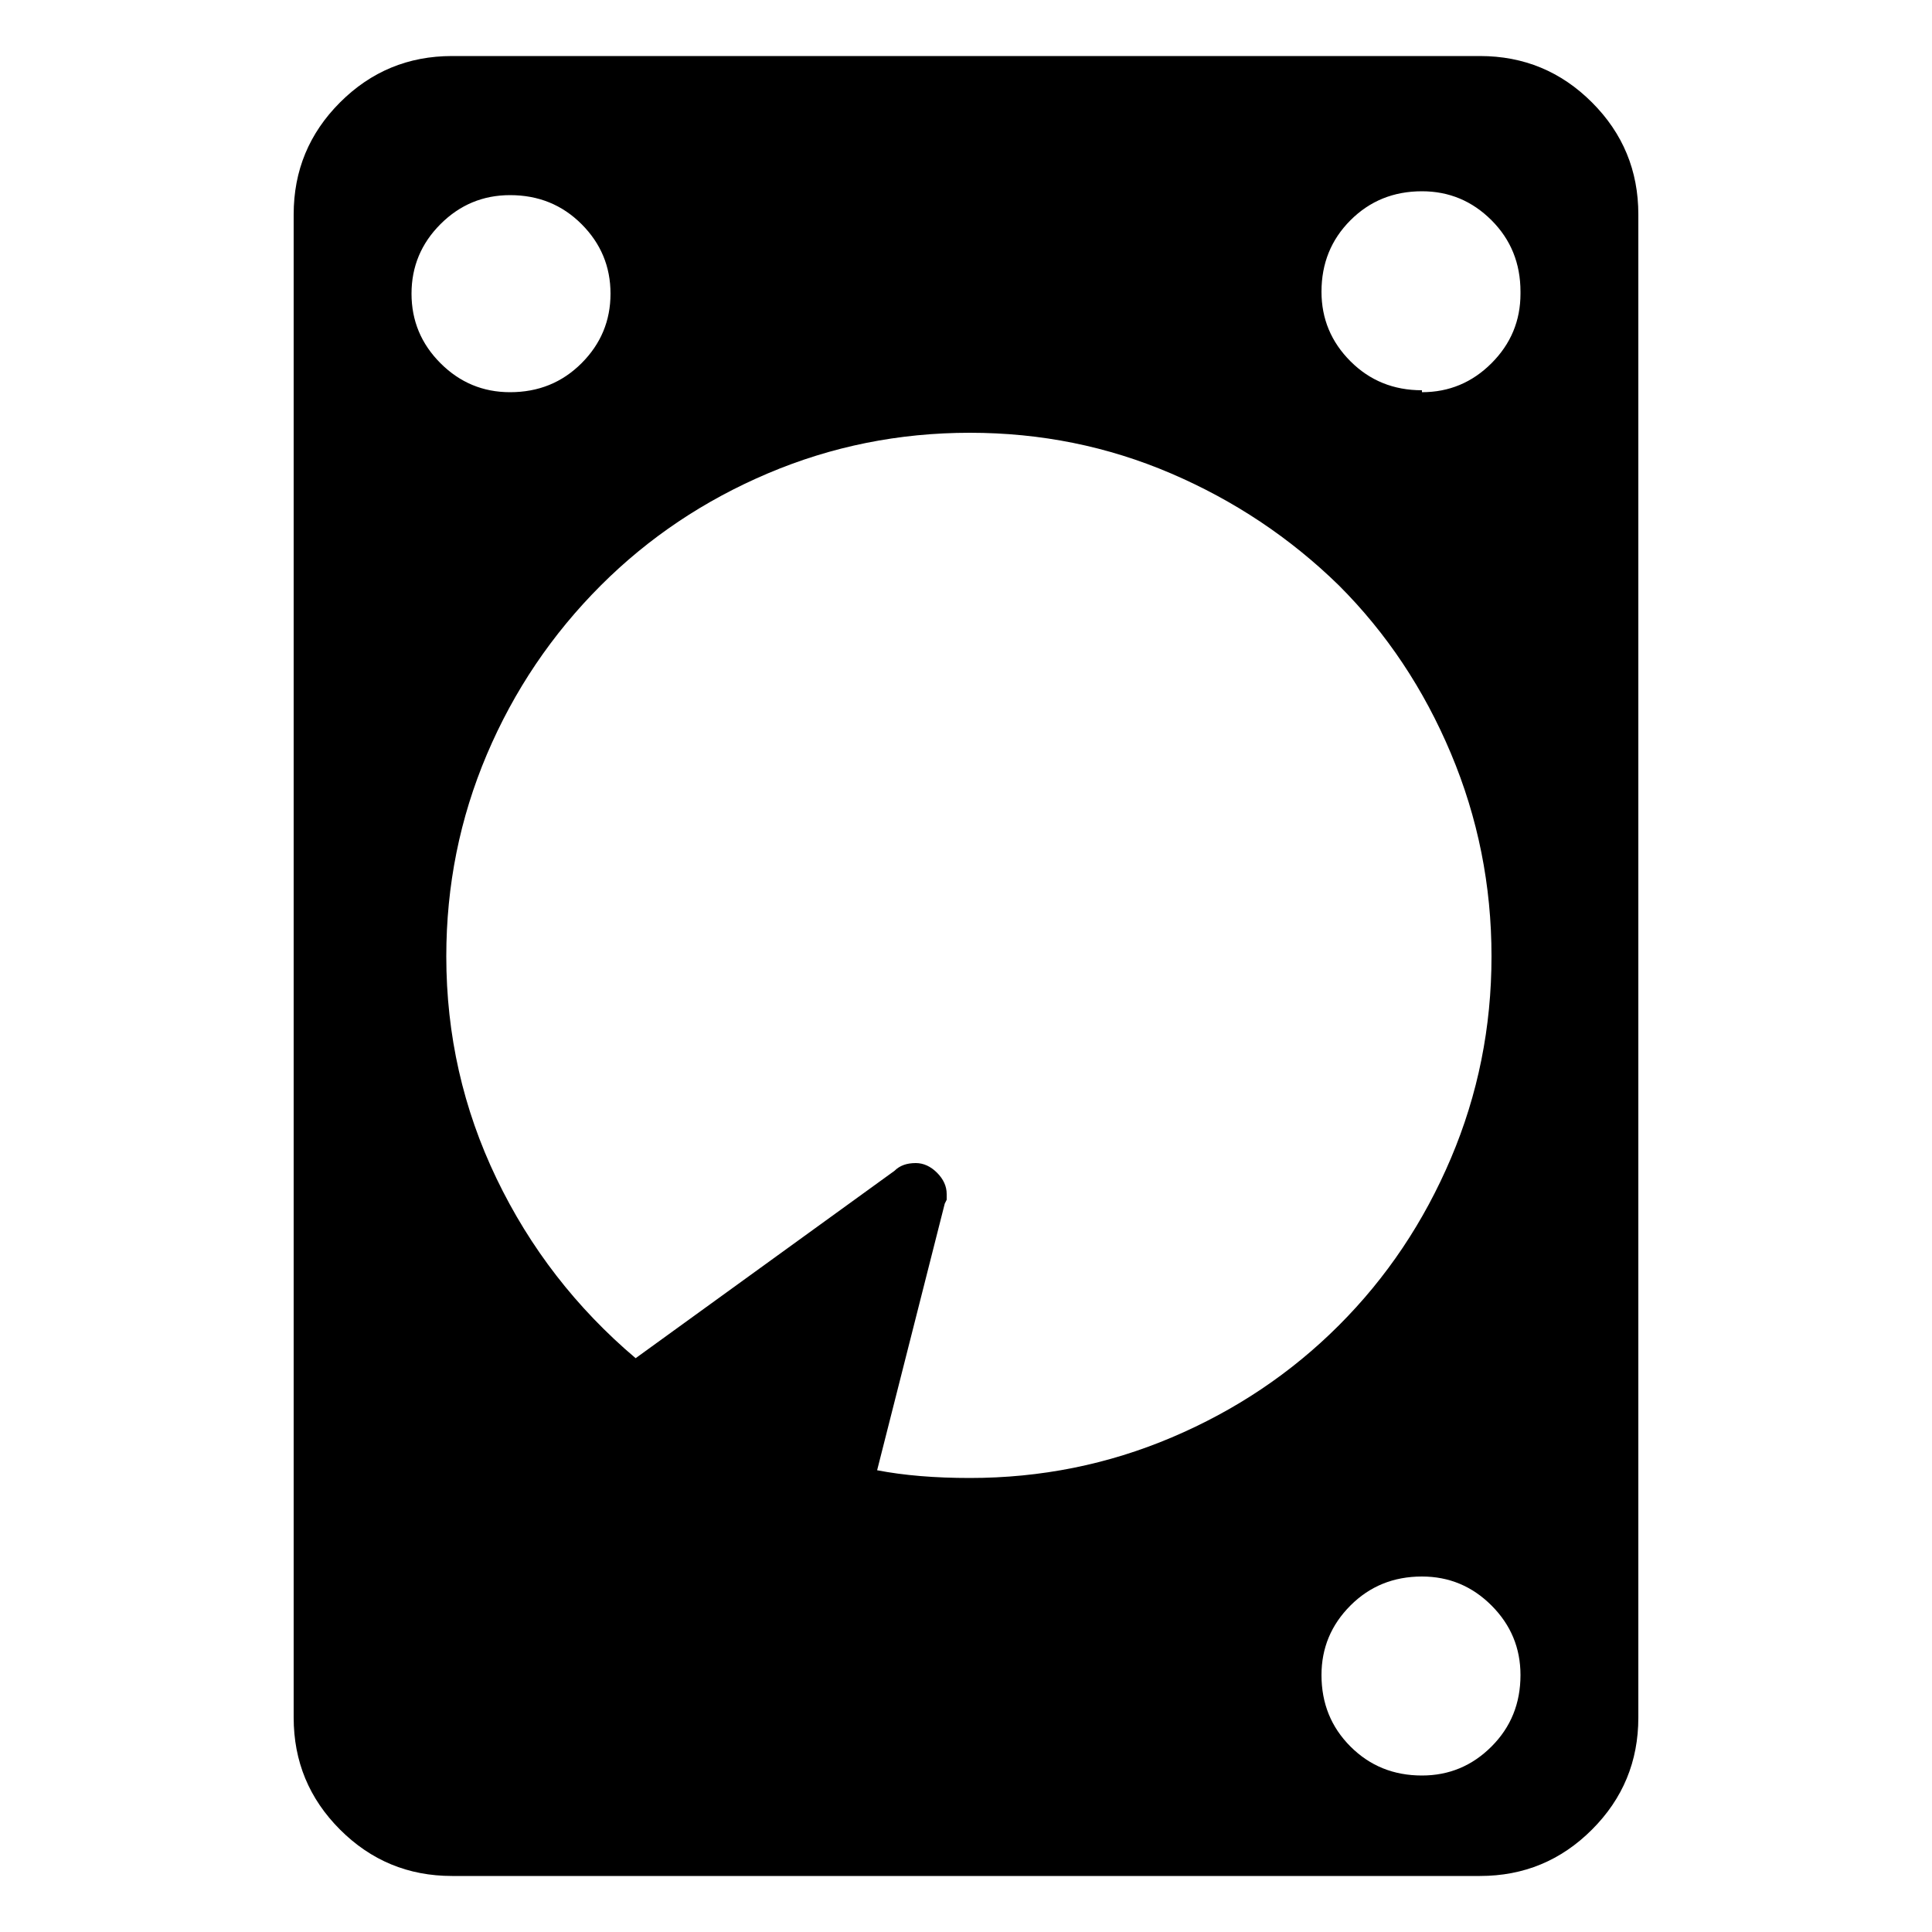 <?xml version="1.0" encoding="utf-8"?>
<!-- Generator: Adobe Illustrator 23.0.1, SVG Export Plug-In . SVG Version: 6.00 Build 0)  -->
<svg version="1.1" id="Layer_1" xmlns="http://www.w3.org/2000/svg" xmlns:xlink="http://www.w3.org/1999/xlink" x="0px" y="0px"
	 viewBox="0 0 1000 1000" style="enable-background:new 0 0 1000 1000;" xml:space="preserve">
<path d="M766,29c22.7,0,42,8,58,24s24,35.3,24,58v778c0,22.7-8,42-24,58s-35.3,24-58,24H234c-22.7,0-42-8-58-24s-24-35.3-24-58V111
	c0-22.7,8-42,24-58s35.3-24,58-24H766z M736,203L736,203c14,0,26-5,36-15s15-22,15-36v-1c0-14.7-5-27-15-37s-22-15-36-15
	c-14.7,0-27,5-37,15s-15,22.3-15,37c0,14,5,26,15,36s22.3,15,37,15V203z M213,152c0,14,5,26,15,36s22,15,36,15c14.7,0,27-5,37-15
	s15-22,15-36s-5-26-15-36s-22.3-15-37-15c-14,0-26,5-36,15S213,138,213,152z M454,761c14,2.7,30,4,48,4c36.7,0,71.5-7,104.5-21
	s61.8-33.3,86.5-58c24.7-24.7,44-53.5,58-86.5s21-67.8,21-104.5s-7-71.7-21-105s-33.3-62.3-58-87c-25.3-24.7-54.3-44-87-58
	s-67.3-21-104-21s-71.5,7-104.5,21s-61.8,33.3-86.5,58c-25.3,25.3-45,54.5-59,87.5s-21,67.8-21,104.5c0,40.7,8.7,79,26,115
	s41.3,67,72,93l134-97c2.7-2.7,6.3-4,11-4c4,0,7.7,1.7,11,5s5,7,5,11v3l-1,2L454,761z M736,919c14,0,26-5,36-15s15-22.3,15-37
	c0-14-5-26-15-36s-22-15-36-15c-14.7,0-27,5-37,15s-15,22-15,36c0,14.7,5,27,15,37S721.3,919,736,919z"/>
</svg>
